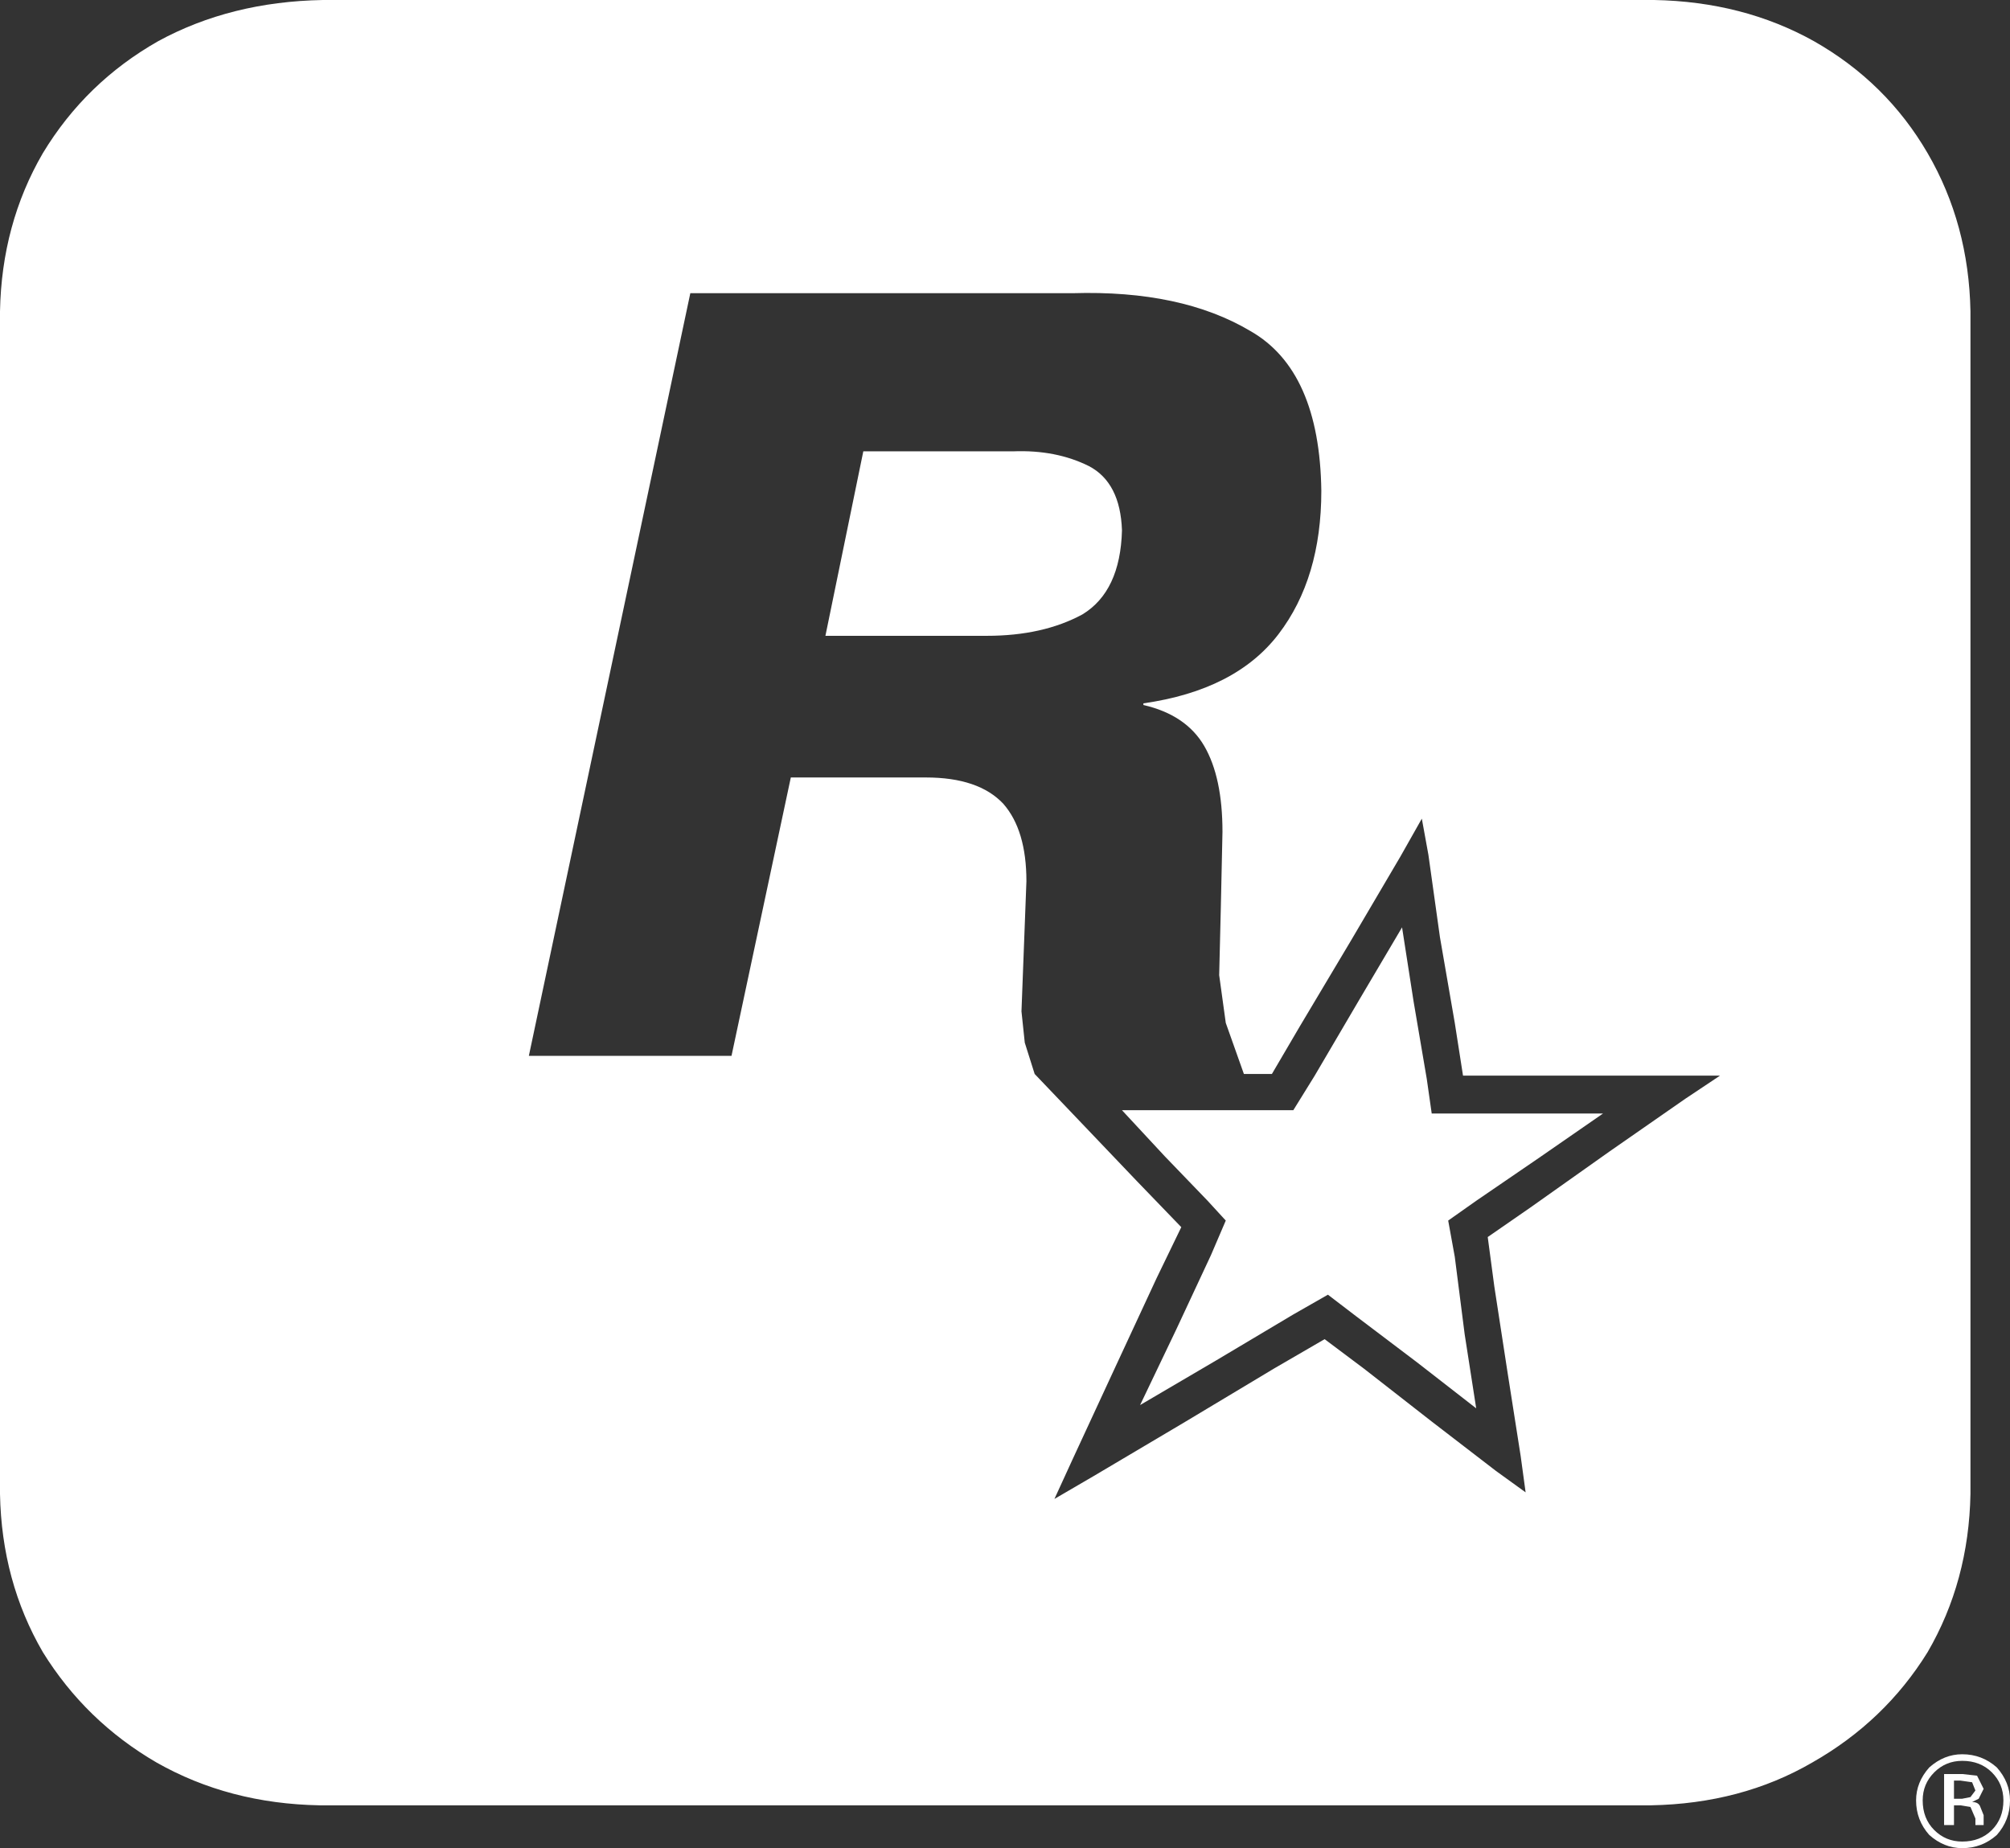 <?xml version="1.0" encoding="UTF-8" standalone="no"?>
<svg xmlns:ffdec="https://www.free-decompiler.com/flash" xmlns:xlink="http://www.w3.org/1999/xlink" ffdec:objectType="shape" height="56.1px" width="61.0px" xmlns="http://www.w3.org/2000/svg">
  <rect width="100%" height="100%" fill="#333333" stroke="none"/>
  <g transform="matrix(1.0, 0.0, 0.0, 1.0, 0.0, 0.0)">
    <path d="M59.85 54.1 L59.5 54.05 59.3 54.05 59.3 54.6 59.55 54.6 59.8 54.55 59.95 54.35 59.85 54.1 M59.55 53.85 L60.0 53.9 60.2 54.3 60.05 54.6 59.85 54.7 Q60.05 54.7 60.1 54.85 L60.2 55.1 60.2 55.2 60.2 55.3 60.2 55.4 59.95 55.4 59.95 55.2 59.8 54.85 59.5 54.8 59.3 54.8 59.3 55.4 59.0 55.4 59.0 53.85 59.55 53.85 M59.55 53.25 Q60.15 53.25 60.6 53.65 61.0 54.1 61.0 54.65 61.0 55.25 60.6 55.7 60.15 56.1 59.55 56.1 59.0 56.1 58.55 55.7 58.15 55.25 58.15 54.65 58.15 54.1 58.55 53.65 59.0 53.25 59.55 53.25 M60.45 53.8 Q60.1 53.45 59.55 53.45 59.05 53.45 58.7 53.8 58.35 54.15 58.35 54.65 58.35 55.2 58.7 55.55 59.05 55.9 59.55 55.9 60.1 55.9 60.45 55.55 60.8 55.2 60.8 54.65 60.8 54.15 60.45 53.8 M25.05 19.3 L26.2 13.7 30.75 13.7 Q32.05 13.65 33.05 14.15 34.0 14.65 34.05 16.1 34.0 17.95 32.85 18.65 31.65 19.3 29.95 19.3 L25.05 19.3 M41.25 30.35 L42.55 28.15 42.9 30.4 43.3 32.75 43.45 33.8 44.4 33.8 46.45 33.8 48.65 33.8 46.7 35.15 44.8 36.45 43.95 37.05 44.15 38.15 44.45 40.5 44.8 42.75 43.0 41.35 41.15 39.95 40.3 39.3 39.25 39.9 36.9 41.3 34.6 42.65 35.7 40.35 36.75 38.1 37.2 37.05 36.65 36.45 35.35 35.1 34.05 33.7 36.15 33.7 38.25 33.7 39.25 33.7 39.9 32.65 41.25 30.35 M51.15 33.35 L52.2 32.65 51.1 32.65 48.6 32.65 45.95 32.65 44.4 32.65 44.15 31.05 43.7 28.45 43.35 25.95 43.15 24.85 42.5 26.0 41.0 28.55 39.45 31.15 38.6 32.6 37.75 32.6 37.2 31.05 37.0 29.6 37.05 27.55 37.1 25.25 Q37.1 23.6 36.55 22.65 36.0 21.7 34.7 21.4 L34.7 21.35 Q37.5 20.95 38.8 19.25 40.1 17.55 40.1 14.9 40.05 11.25 37.95 10.05 35.85 8.8 32.55 8.9 L20.95 8.9 16.05 32.05 22.2 32.05 24.0 23.6 28.1 23.6 Q29.7 23.6 30.45 24.4 31.15 25.2 31.15 26.75 L31.0 30.7 31.1 31.65 31.4 32.6 32.45 33.7 34.5 35.85 35.85 37.25 35.1 38.8 33.8 41.6 32.55 44.3 32.0 45.5 33.2 44.8 35.9 43.2 38.65 41.55 40.2 40.65 41.4 41.55 43.45 43.15 45.4 44.65 46.3 45.3 46.15 44.2 45.75 41.65 45.35 39.05 45.15 37.55 46.45 36.65 48.85 34.95 51.15 33.35 M55.05 1.25 Q57.25 2.5 58.5 4.65 59.75 6.8 59.8 9.45 L59.8 45.35 Q59.75 48.0 58.5 50.15 57.2 52.25 55.0 53.5 52.85 54.75 50.1 54.8 L9.7 54.8 Q6.95 54.75 4.75 53.5 2.6 52.25 1.3 50.15 0.05 48.0 0.0 45.35 L0.0 9.45 Q0.05 6.8 1.3 4.65 2.6 2.5 4.8 1.25 7.0 0.05 9.8 0.0 L50.2 0.0 Q52.9 0.05 55.05 1.25" fill="#ffffff" fill-rule="evenodd" stroke="none"/>
  </g>
</svg>
